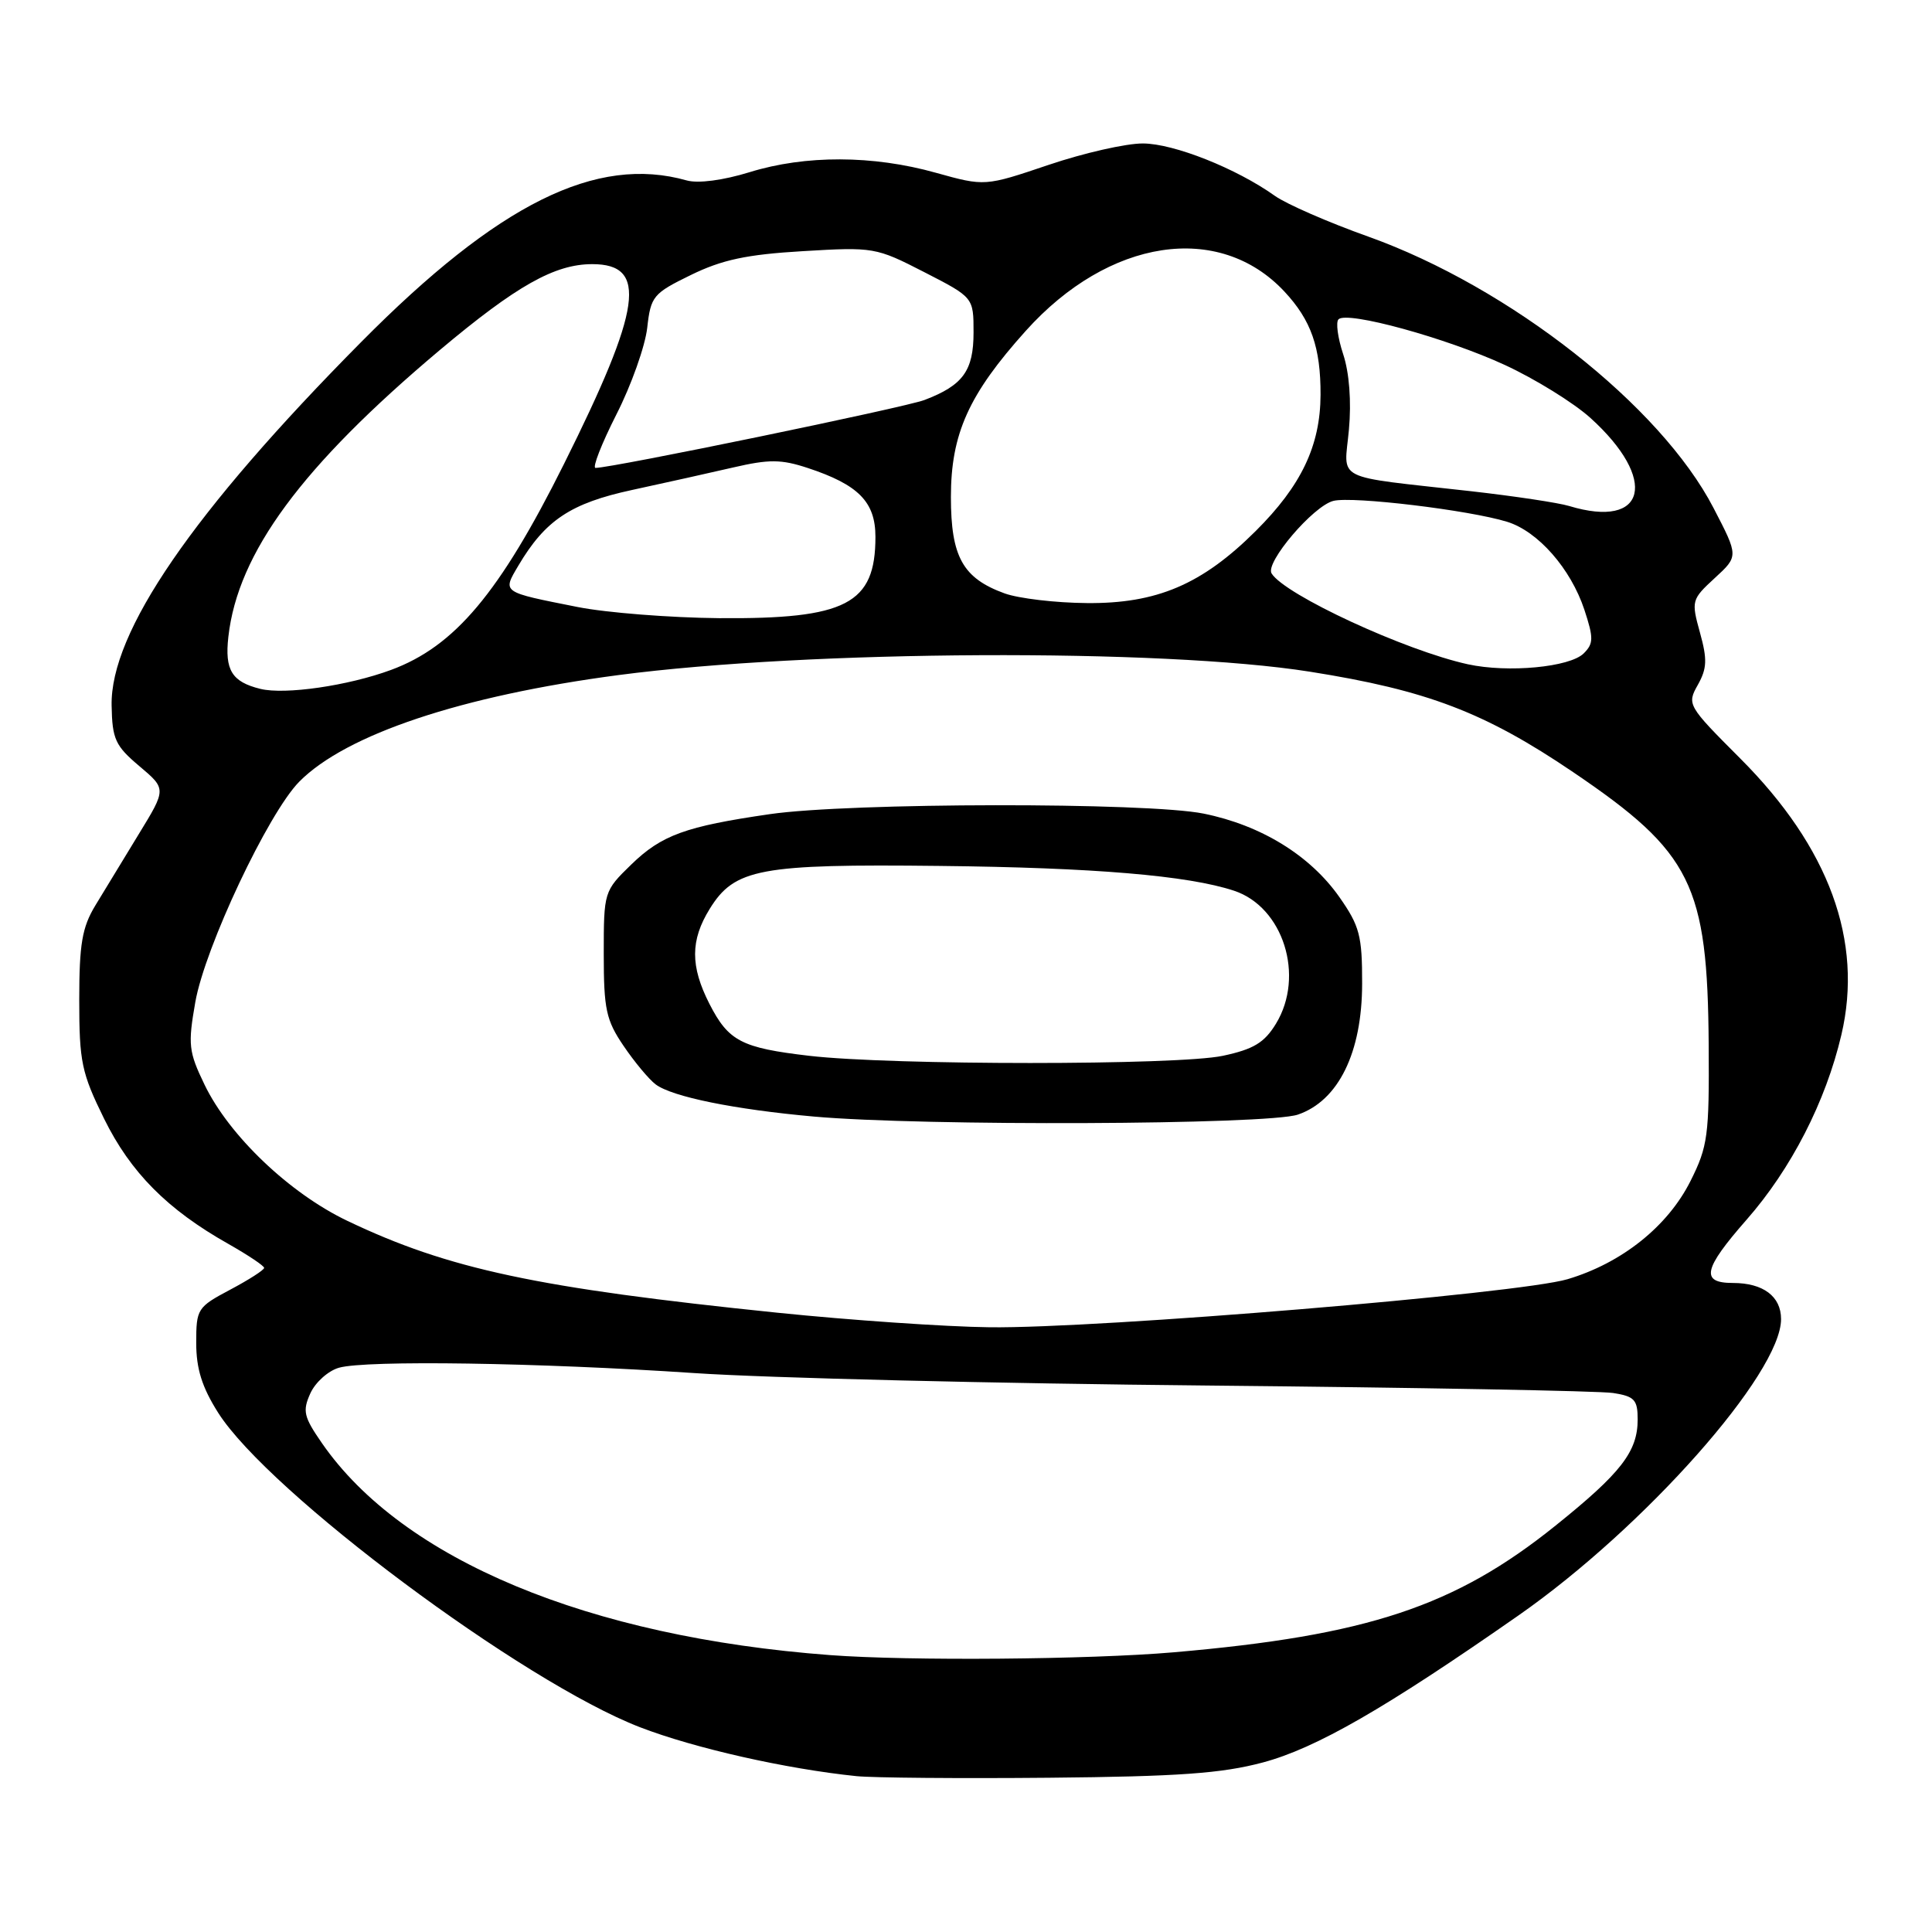 <?xml version="1.0" encoding="UTF-8" standalone="no"?>
<!DOCTYPE svg PUBLIC "-//W3C//DTD SVG 1.1//EN" "http://www.w3.org/Graphics/SVG/1.1/DTD/svg11.dtd" >
<svg xmlns="http://www.w3.org/2000/svg" xmlns:xlink="http://www.w3.org/1999/xlink" version="1.1" viewBox="0 0 256 256">
 <g >
 <path fill="currentColor"
d=" M 167.32 233.54 C 174.37 231.66 183.58 226.36 201.24 214.03 C 217.93 202.37 236.00 181.98 236.00 174.79 C 236.00 171.78 233.64 170.00 229.62 170.00 C 225.29 170.00 225.69 168.16 231.43 161.62 C 237.34 154.89 241.92 145.96 243.99 137.13 C 246.92 124.69 242.37 112.28 230.57 100.48 C 223.61 93.51 223.51 93.34 224.97 90.75 C 226.19 88.57 226.24 87.37 225.25 83.81 C 224.09 79.61 224.14 79.43 227.21 76.60 C 230.37 73.70 230.37 73.70 227.05 67.31 C 220.03 53.76 200.03 38.05 181.30 31.35 C 176.02 29.47 170.46 27.04 168.94 25.96 C 163.82 22.31 155.53 19.02 151.44 19.01 C 149.20 19.00 143.58 20.28 138.94 21.85 C 130.50 24.70 130.50 24.70 124.00 22.89 C 115.66 20.55 106.71 20.53 99.34 22.81 C 95.81 23.90 92.51 24.33 91.00 23.91 C 79.03 20.52 66.03 26.97 47.86 45.32 C 25.52 67.86 14.59 83.78 14.79 93.50 C 14.87 97.95 15.28 98.83 18.47 101.52 C 22.05 104.54 22.05 104.54 18.39 110.52 C 16.38 113.81 13.79 118.08 12.62 120.00 C 10.88 122.88 10.50 125.10 10.50 132.52 C 10.50 140.70 10.81 142.17 13.79 148.23 C 17.30 155.36 22.18 160.27 30.25 164.82 C 32.86 166.30 35.00 167.73 35.00 168.00 C 35.00 168.28 32.97 169.58 30.50 170.89 C 26.15 173.20 26.00 173.43 26.00 177.94 C 26.00 181.38 26.77 183.82 28.91 187.20 C 35.64 197.80 69.26 222.87 84.81 228.87 C 92.02 231.65 104.15 234.39 113.50 235.35 C 115.70 235.57 127.17 235.67 139.00 235.56 C 156.16 235.40 161.88 234.99 167.32 233.54 Z  M 110.00 219.31 C 77.95 216.91 53.34 206.65 42.67 191.24 C 40.24 187.73 40.06 186.97 41.13 184.61 C 41.80 183.15 43.50 181.63 44.92 181.23 C 48.53 180.21 71.26 180.55 92.00 181.94 C 101.62 182.59 132.22 183.33 160.00 183.59 C 187.78 183.86 211.96 184.30 213.75 184.58 C 216.58 185.02 217.00 185.48 217.00 188.08 C 217.00 192.34 214.81 195.17 206.13 202.14 C 192.78 212.88 181.18 216.72 155.50 218.94 C 144.36 219.90 120.47 220.10 110.00 219.31 Z  M 103.00 173.94 C 71.16 170.67 59.40 168.16 46.03 161.77 C 38.37 158.12 30.35 150.47 27.10 143.72 C 24.99 139.35 24.89 138.42 25.88 132.78 C 27.16 125.51 35.54 107.75 39.65 103.58 C 45.85 97.31 61.18 92.19 81.96 89.45 C 107.17 86.13 153.96 85.90 173.55 89.00 C 189.10 91.46 196.75 94.38 208.49 102.34 C 224.16 112.96 226.27 117.22 226.41 138.50 C 226.49 150.46 226.30 151.90 224.00 156.49 C 220.99 162.50 214.90 167.36 207.71 169.50 C 201.25 171.42 145.60 176.05 131.11 175.87 C 125.28 175.80 112.62 174.93 103.00 173.94 Z  M 171.98 147.69 C 177.35 145.85 180.48 139.48 180.49 130.34 C 180.50 123.98 180.16 122.70 177.47 118.86 C 173.59 113.34 167.10 109.35 159.50 107.81 C 152.04 106.29 112.57 106.34 102.00 107.88 C 90.83 109.50 87.67 110.65 83.65 114.55 C 80.03 118.07 80.00 118.16 80.00 126.41 C 80.00 133.73 80.31 135.18 82.63 138.59 C 84.07 140.72 85.99 143.02 86.88 143.69 C 89.06 145.33 97.33 147.01 107.84 147.95 C 122.28 149.24 168.02 149.05 171.98 147.69 Z  M 34.50 91.28 C 30.72 90.35 29.76 88.79 30.26 84.37 C 31.51 73.25 39.99 61.77 58.27 46.39 C 68.43 37.86 73.49 35.00 78.48 35.00 C 85.87 35.00 85.05 40.79 74.72 61.50 C 66.20 78.58 60.26 85.65 51.81 88.77 C 46.12 90.87 37.76 92.08 34.50 91.28 Z  M 194.50 88.02 C 186.19 86.20 170.24 78.82 168.49 75.98 C 167.61 74.56 174.01 67.04 176.68 66.37 C 179.22 65.73 194.68 67.59 199.70 69.14 C 203.79 70.40 208.13 75.34 209.94 80.80 C 211.17 84.54 211.16 85.27 209.86 86.57 C 208.02 88.41 199.83 89.18 194.50 88.02 Z  M 76.53 80.43 C 66.40 78.42 66.57 78.54 68.68 74.96 C 72.25 68.92 75.62 66.68 83.77 64.92 C 88.02 64.00 94.05 62.66 97.16 61.94 C 101.91 60.84 103.51 60.85 107.03 62.01 C 113.76 64.23 116.00 66.51 116.00 71.14 C 116.00 80.04 112.14 82.04 95.28 81.91 C 88.80 81.85 80.36 81.19 76.53 80.43 Z  M 133.12 78.63 C 127.58 76.62 126.00 73.79 126.00 65.86 C 126.00 57.49 128.35 52.26 135.92 43.84 C 146.92 31.59 161.53 29.36 170.19 38.63 C 173.74 42.43 175.00 46.04 174.98 52.32 C 174.95 59.06 172.43 64.35 166.39 70.36 C 159.28 77.44 153.28 80.00 144.00 79.91 C 139.88 79.88 134.98 79.30 133.12 78.63 Z  M 207.93 67.05 C 206.52 66.62 200.67 65.74 194.93 65.09 C 176.38 63.00 178.11 63.88 178.74 56.92 C 179.08 53.19 178.79 49.39 177.98 46.94 C 177.26 44.77 176.98 42.68 177.36 42.31 C 178.50 41.17 191.68 44.79 199.42 48.37 C 203.42 50.22 208.51 53.37 210.73 55.37 C 219.76 63.53 218.17 70.15 207.93 67.05 Z  M 81.67 54.93 C 83.65 51.05 85.48 45.88 85.76 43.44 C 86.23 39.25 86.54 38.88 91.54 36.44 C 95.67 34.42 98.93 33.72 106.38 33.28 C 115.76 32.72 116.06 32.77 122.47 36.06 C 129.00 39.41 129.00 39.41 129.00 44.05 C 129.00 49.13 127.60 51.06 122.50 53.00 C 119.88 54.00 81.13 62.00 78.91 62.00 C 78.46 62.00 79.70 58.82 81.67 54.93 Z  M 107.23 139.90 C 98.24 138.85 96.53 137.96 94.00 133.01 C 91.46 128.02 91.47 124.59 94.04 120.43 C 97.34 115.09 100.67 114.47 124.50 114.74 C 144.96 114.96 157.41 116.01 163.50 118.02 C 170.04 120.17 172.93 129.32 169.07 135.65 C 167.54 138.16 166.11 139.03 162.03 139.90 C 156.11 141.17 118.16 141.17 107.23 139.90 Z "/>
</g>
</svg>